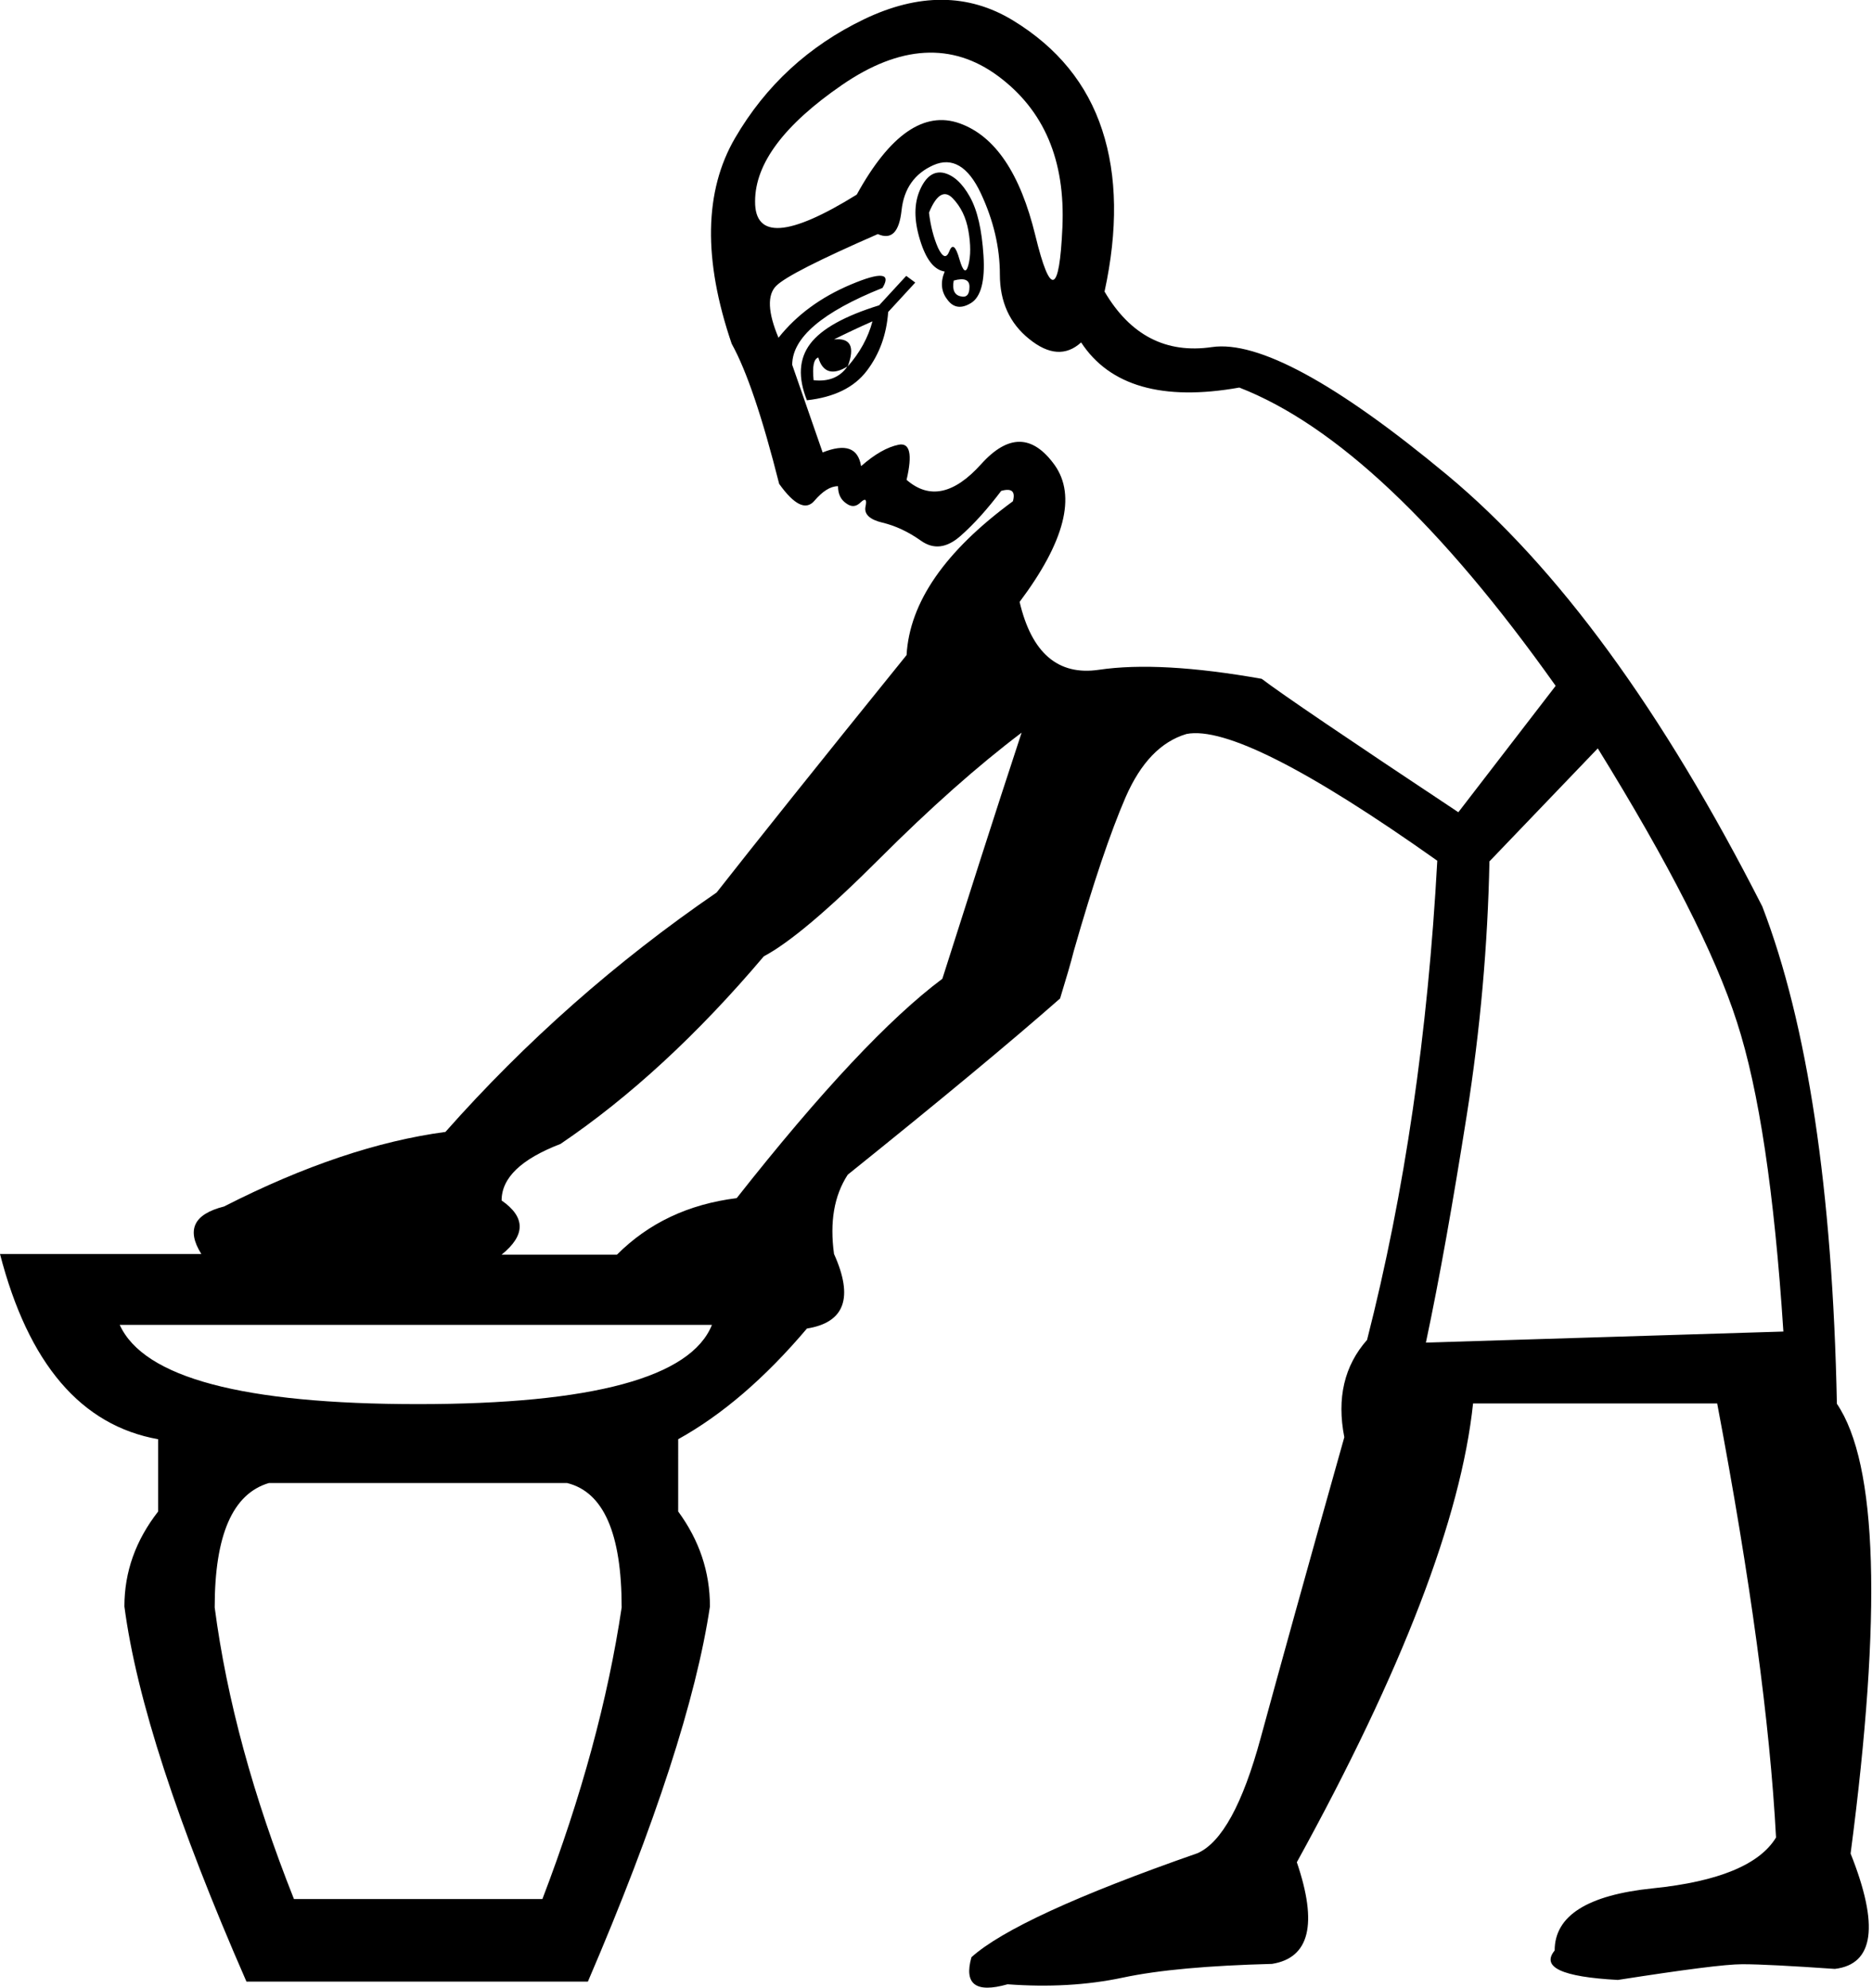 <svg xmlns="http://www.w3.org/2000/svg" viewBox="0 0 559.8 594.5"><path d="M533.3 398.2c-2.7-41.5-7.3-72.3-13.9-92.6-6.5-20.3-20.4-47.5-41.6-81.8l-32.4 33.8c-.5 24.8-2.7 50.1-6.8 76s-8.1 48.6-12.2 67.9l106.9-3.3zM305.5 219.1c-13.1 9.9-27.3 22.5-42.6 37.8-15.3 15.3-26.8 25-34.5 29.1-19.8 23.4-40.1 42.1-60.8 56.1-11.7 4.5-17.6 10.1-17.6 16.9 7.2 5 7.2 10.4 0 16.2h34.5c9.5-9.5 21.4-15.1 35.8-16.9 25.2-32 45.7-53.8 61.5-65.6 7.3-22.9 15.1-47.5 23.7-73.6zm-92.6 177.1H35.8C43 412 72.7 419.9 125 419.9s81.6-8 87.9-23.7zm-43.3 47.3H80.4c-10.8 3.2-16.2 15.5-16.2 37.2 3.6 27.5 11.5 56.5 23.7 87.2h74.3c11.7-30.6 19.6-59.7 23.7-87.2 0-22.1-5.4-34.5-16.3-37.2zm129.8-296.7c-4.1 5.4-8.1 9.9-12.2 13.5-4.1 3.6-8 4.1-11.8 1.4-3.8-2.7-7.7-4.5-11.5-5.4-3.8-.9-5.5-2.5-5.1-4.7.5-2.3 0-2.7-1.4-1.4-1.4 1.4-2.8 1.5-4.4.3-1.6-1.1-2.4-2.8-2.4-5.1-2.3 0-4.6 1.5-7.1 4.4-2.5 2.9-6 1.2-10.5-5.1-5-19.8-9.7-33.8-14.2-41.9-8.6-25.2-8.2-45.7 1-61.5 9.2-15.8 22.1-27.6 38.5-35.5 16.4-7.9 31.3-7.8 44.6.3s22.2 19 26.7 32.8c4.5 13.7 4.7 29.9.7 48.3 7.7 13.1 18.4 18.6 32.1 16.6 13.7-2 37.2 10.7 70.3 38.2 33.1 27.5 64.5 70.5 94.3 129.1 13.5 35.1 21 84.7 22.3 148.7 12.2 18 13.5 62.9 4.1 134.5 8.6 21.6 7 33.1-4.7 34.5-13.1-.9-22.3-1.4-27.7-1.4-5 0-17.3 1.6-37.2 4.7-16.7-.9-23-3.8-18.9-8.8 0-10.4 9.8-16.6 29.4-18.6 19.6-2 31.9-7.1 36.8-15.2-1.8-34.2-7.7-77.5-17.6-129.8h-73c-3.6 34.2-21.2 80-52.7 137.2 6.3 18.5 3.8 28.6-7.4 30.4-18.9.5-33.8 1.8-44.6 4.1-10.8 2.3-22.3 2.9-34.5 2-9.5 2.7-13.1 0-10.8-8.1 9-8.1 31.5-18.5 67.6-31.1 7.2-3.2 13.5-14.6 18.9-34.5 5.4-19.8 13.7-49.8 25-89.9-2.3-11.7 0-21.4 6.8-29.1 11.3-44.2 18.2-91.9 21-143.3-38.8-27.5-63.8-40.1-75-37.9-7.7 2.3-13.7 8.6-18.2 18.9-4.5 10.4-9.7 25.7-15.5 46-.9 3.6-2.3 8.3-4.1 14.2-14.9 13.1-36 30.6-63.5 52.7-4.1 6.3-5.4 14.2-4.1 23.7 5.9 13.1 3.2 20.5-8.1 22.3-12.6 14.9-25.5 25.9-38.5 33.1V452c6.3 8.6 9.5 18 9.5 28.4-4.1 27.5-16.2 64.9-36.5 112.2H73.7C53 545.3 40.8 507.9 37.2 480.4c0-10.4 3.4-19.8 10.1-28.4v-21.6C24.3 426.3 8.5 407.9 0 375h60.2c-4.5-7.2-2.3-11.9 6.8-14.2 23.9-12.2 46-19.6 66.2-22.3 23.9-27 50.9-50.9 81.1-71.6 11.3-14.4 30.2-38.1 56.8-71 .9-15.8 11.5-31.1 31.8-46 .8-2.9-.3-4-3.5-3.1zM246 135.3c6.8-2.7 10.6-1.4 11.5 4.1 4.1-3.6 7.8-5.7 11.2-6.4 3.4-.7 4.2 2.8 2.4 10.5 6.8 5.9 14.2 4.3 22.3-4.7 8.1-9 15.4-8.9 22 .3 6.5 9.2 3 22.9-10.5 40.9 3.6 15.3 11.5 22.1 23.7 20.3 12.2-1.8 28.4-.9 48.7 2.7 5.9 4.5 25.5 17.8 58.8 39.9l29.1-37.8c-34.2-48.2-65.8-78-94.6-89.2-23 4.1-38.8-.5-47.3-13.5-4.5 4.1-9.7 3.7-15.5-1-5.9-4.7-8.8-11.2-8.8-19.3s-1.9-16.2-5.7-24.3c-3.8-8.1-8.6-10.9-14.2-8.4s-8.8 7-9.5 13.5c-.7 6.5-3 8.9-7.1 7.1-17.6 7.7-27.7 12.8-30.4 15.5-2.7 2.7-2.5 7.9.7 15.5 5.4-6.8 12.6-12.1 21.6-15.9 9-3.8 12.2-3.5 9.5 1-18 7.2-27 14.9-27 23l9.1 26.2zm-4.7-15.6c-2.7-6.8-2.4-12.4 1-16.9 3.4-4.5 10.3-8.3 20.6-11.5l8.1-8.8 2.7 2-8.1 8.8c-.5 6.8-2.6 12.6-6.4 17.6-3.8 5-9.8 7.9-17.9 8.8zm3.4-12.8c-1.4.5-1.8 2.7-1.4 6.8 4.5.5 7.9-.9 10.1-4.1-4.4 2.7-7.4 1.8-8.7-2.7zm8.8 2.7c3.6-4.1 6.1-8.6 7.4-13.5-4.1 1.8-7.9 3.6-11.5 5.4 5-.5 6.3 2.2 4.1 8.1zm29-28.4c-3.2-.5-5.6-3.6-7.4-9.5-1.8-5.9-1.8-10.8 0-14.9s4.2-5.7 7.1-5.1c2.9.7 5.5 3 7.8 7.1s3.6 9.9 4.1 17.6c.5 7.7-.8 12.4-3.7 14.2-2.9 1.8-5.3 1.5-7.1-1-1.9-2.4-2.1-5.3-.8-8.4zm-4.7-17.6c.5 4.1 1.4 7.5 2.7 10.5 1.4 2.9 2.5 3.3 3.4 1s1.9-1.5 3 2.4c1.1 3.8 2 4.4 2.7 1.7.7-2.7.7-6.1 0-10.1-.7-4.1-2.3-7.3-4.7-9.8-2.5-2.6-4.9-1.1-7.1 4.3zm-21.6-5.4c9.9-18 20.2-25.1 30.8-21.3 10.6 3.8 18.1 15 22.6 33.5s7.2 17.7 8.1-2.4c.9-20.1-5.5-35.1-19.3-45.3-13.7-10.1-29.3-9.2-46.6 2.7-17.3 11.9-26 23.5-26 34.8-.1 11.3 10.1 10.6 30.4-2zm29 25.7c-.5 2.7.2 4.3 2 4.7 1.8.5 2.7-.5 2.7-2.7.1-2.2-1.5-2.9-4.7-2z"/></svg>